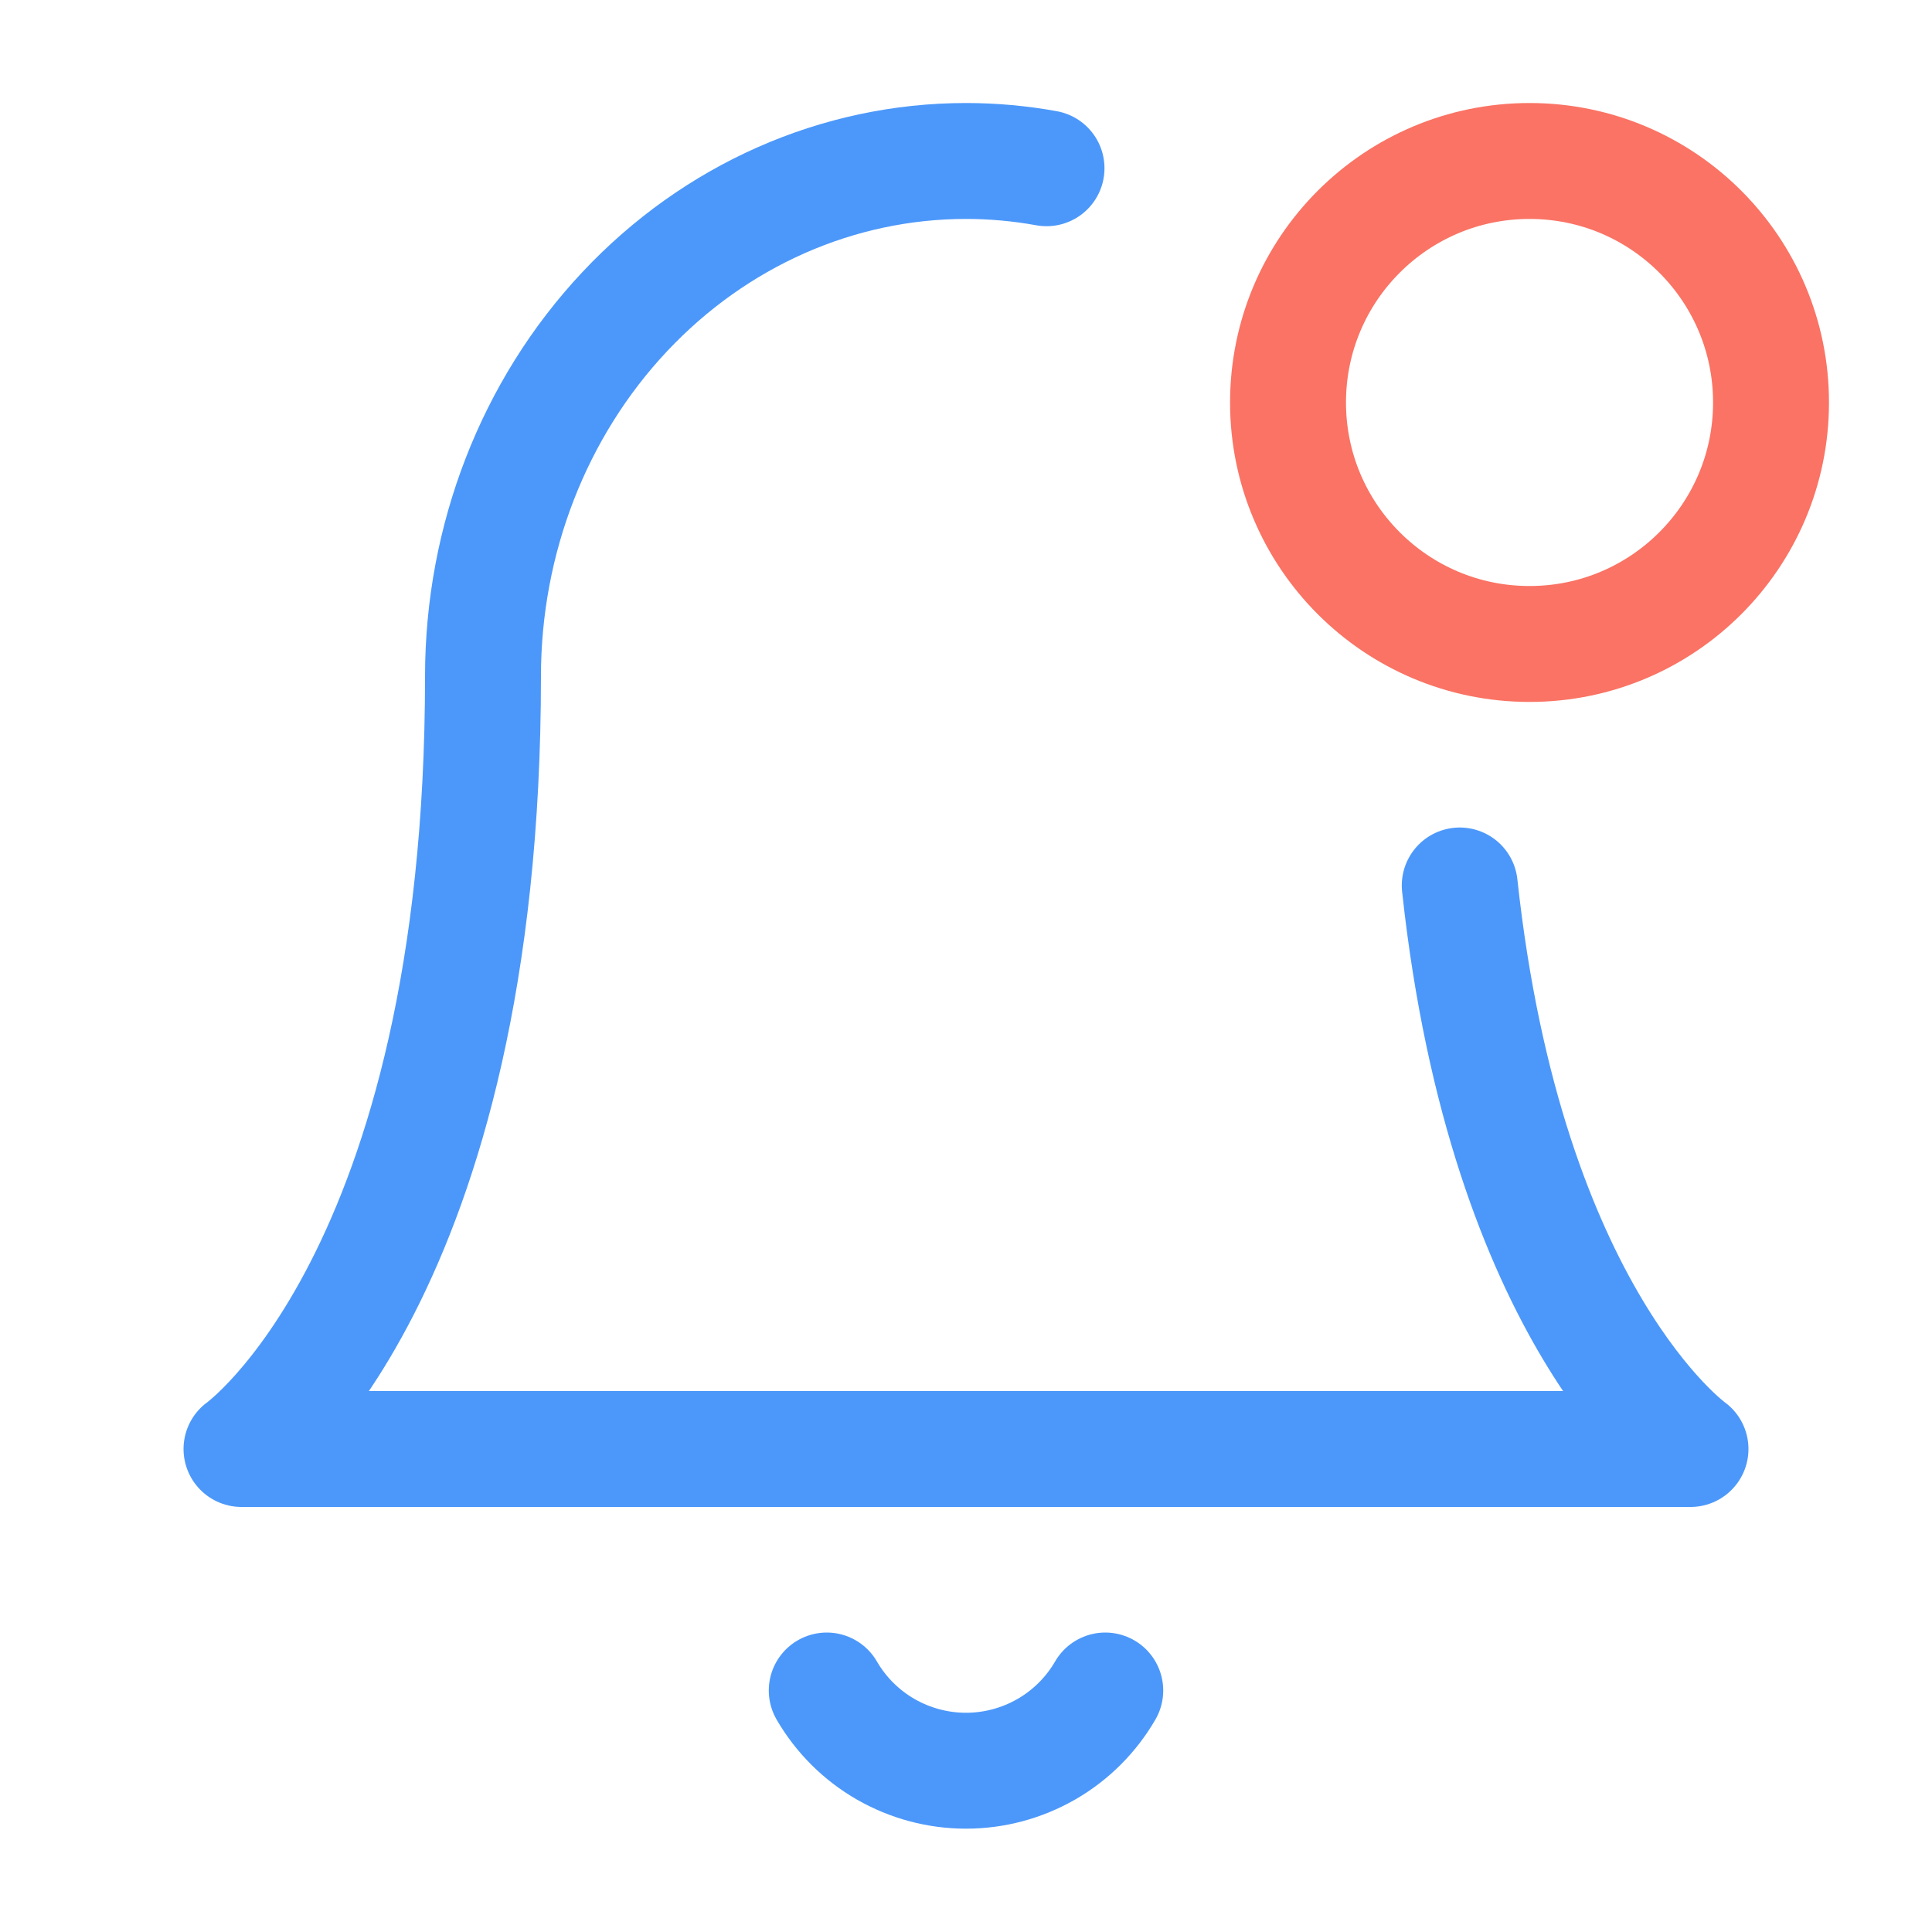 <svg width="25" height="25" viewBox="0 0 25 25" fill="none" xmlns="http://www.w3.org/2000/svg">
<path d="M18.889 11.458C19.495 17.058 21.875 18.75 21.875 18.75H3.125C3.125 18.75 6.25 16.528 6.25 8.75C6.25 6.982 6.908 5.286 8.081 4.036C9.253 2.786 10.842 2.083 12.5 2.083C12.851 2.083 13.2 2.115 13.542 2.177" stroke="#4C98FA" stroke-width="1.5" stroke-linecap="round" stroke-linejoin="round"/>
<path d="M19.792 8.333C21.518 8.333 22.917 6.934 22.917 5.208C22.917 3.482 21.518 2.083 19.792 2.083C18.066 2.083 16.667 3.482 16.667 5.208C16.667 6.934 18.066 8.333 19.792 8.333Z" stroke="#FA7364" stroke-width="1.5" stroke-linecap="round" stroke-linejoin="round"/>
<path d="M14.302 21.875C14.119 22.191 13.856 22.453 13.54 22.635C13.223 22.817 12.865 22.913 12.5 22.913C12.135 22.913 11.777 22.817 11.46 22.635C11.144 22.453 10.881 22.191 10.698 21.875" stroke="#4C98FA" stroke-width="1.5" stroke-linecap="round" stroke-linejoin="round"/>
</svg>
